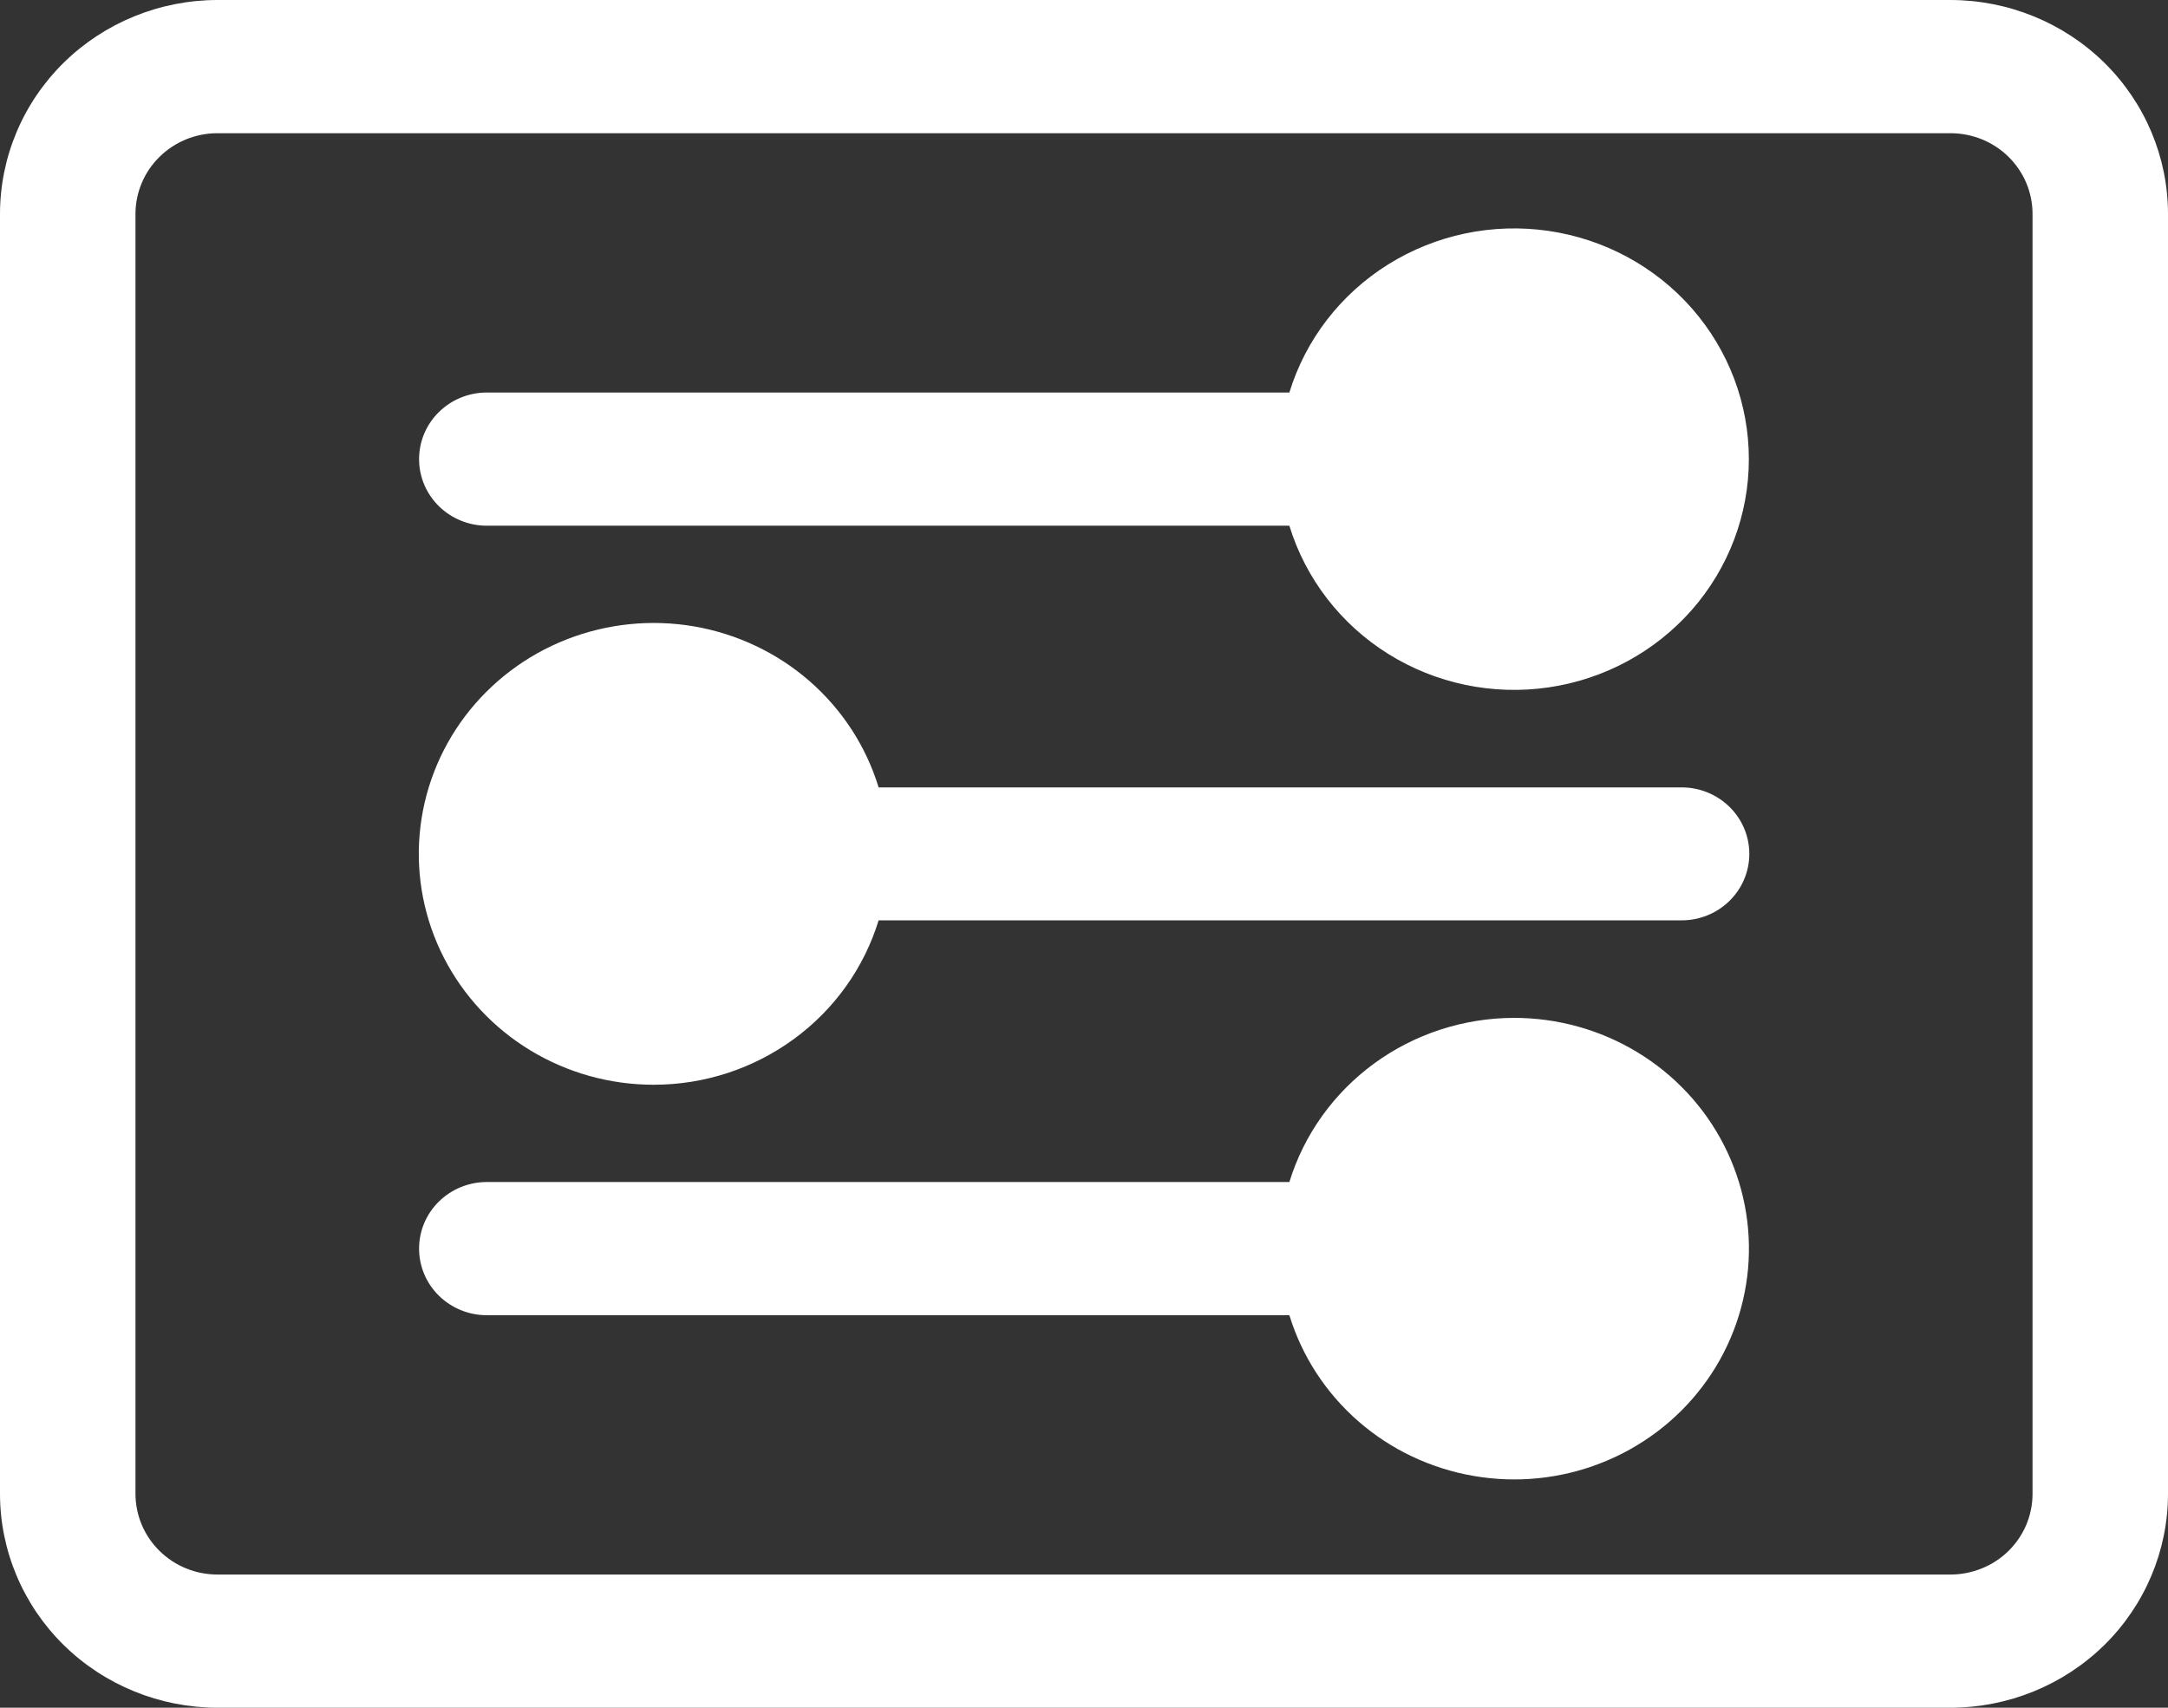 <svg width="33" height="26" viewBox="0 0 33 26" fill="none" xmlns="http://www.w3.org/2000/svg">
<rect x="0" y="0" width="33" height="26" fill="#333333" stroke="none"/>
<path fill-rule="evenodd" clip-rule="evenodd" d="M7.41 8.004H19.626C19.873 8.811 20.408 9.504 21.131 9.956C21.855 10.408 22.72 10.589 23.568 10.466C24.416 10.343 25.191 9.924 25.752 9.286C26.312 8.648 26.62 7.833 26.62 6.99C26.62 6.147 26.312 5.332 25.752 4.694C25.191 4.056 24.416 3.638 23.568 3.515C22.72 3.392 21.855 3.573 21.131 4.025C20.408 4.476 19.873 5.169 19.626 5.976H7.41C7.137 5.976 6.874 6.083 6.681 6.273C6.487 6.463 6.379 6.721 6.379 6.99C6.379 7.259 6.487 7.517 6.681 7.707C6.874 7.897 7.137 8.004 7.41 8.004ZM23.047 15.497C22.28 15.498 21.533 15.741 20.917 16.191C20.301 16.641 19.848 17.274 19.626 17.996H7.41C7.137 17.996 6.874 18.103 6.681 18.293C6.487 18.483 6.379 18.741 6.379 19.01C6.379 19.279 6.487 19.537 6.681 19.727C6.874 19.917 7.137 20.024 7.41 20.024H19.626C19.817 20.647 20.18 21.206 20.676 21.639C21.171 22.071 21.779 22.359 22.432 22.471C23.084 22.584 23.755 22.516 24.371 22.274C24.986 22.033 25.521 21.629 25.916 21.106C26.311 20.584 26.55 19.963 26.608 19.314C26.665 18.666 26.538 18.014 26.24 17.432C25.943 16.85 25.486 16.361 24.923 16.02C24.359 15.678 23.709 15.497 23.047 15.497ZM9.953 16.515C9.29 16.516 8.64 16.335 8.075 15.993C7.511 15.652 7.054 15.162 6.756 14.58C6.458 13.998 6.331 13.346 6.388 12.697C6.445 12.047 6.685 11.426 7.08 10.903C7.476 10.38 8.011 9.975 8.627 9.734C9.243 9.493 9.914 9.425 10.567 9.537C11.22 9.65 11.829 9.939 12.324 10.371C12.82 10.804 13.183 11.364 13.374 11.988H25.59C25.726 11.987 25.86 12.012 25.986 12.063C26.112 12.113 26.226 12.188 26.323 12.282C26.419 12.376 26.496 12.488 26.548 12.611C26.6 12.734 26.627 12.867 26.627 13C26.627 13.134 26.6 13.266 26.548 13.389C26.496 13.512 26.419 13.624 26.323 13.718C26.226 13.812 26.112 13.887 25.986 13.937C25.86 13.988 25.726 14.013 25.59 14.012H13.374C13.152 14.735 12.7 15.369 12.084 15.819C11.468 16.27 10.721 16.515 9.953 16.515ZM2.062 3.255C2.063 2.93 2.194 2.618 2.428 2.388C2.662 2.158 2.979 2.028 3.31 2.028H29.689C29.853 2.028 30.016 2.06 30.167 2.121C30.319 2.183 30.456 2.273 30.572 2.387C30.688 2.501 30.78 2.637 30.843 2.785C30.905 2.934 30.938 3.094 30.938 3.255V22.745C30.938 22.906 30.905 23.066 30.843 23.215C30.78 23.363 30.688 23.499 30.572 23.613C30.456 23.727 30.319 23.817 30.167 23.878C30.016 23.94 29.854 23.972 29.69 23.972H3.31C2.979 23.972 2.662 23.843 2.428 23.612C2.194 23.382 2.063 23.07 2.062 22.745V3.255ZM3.31 26C2.433 25.999 1.591 25.656 0.97 25.046C0.35 24.436 0.001 23.608 0 22.745L0 3.255C0.001 2.392 0.35 1.564 0.97 0.954C1.591 0.344 2.433 0.001 3.31 0H29.689C30.567 0.001 31.409 0.344 32.03 0.954C32.65 1.564 32.999 2.392 33 3.255V22.745C32.999 23.608 32.65 24.436 32.03 25.046C31.409 25.656 30.567 25.999 29.689 26H3.31Z" fill="white"/>
</svg>
